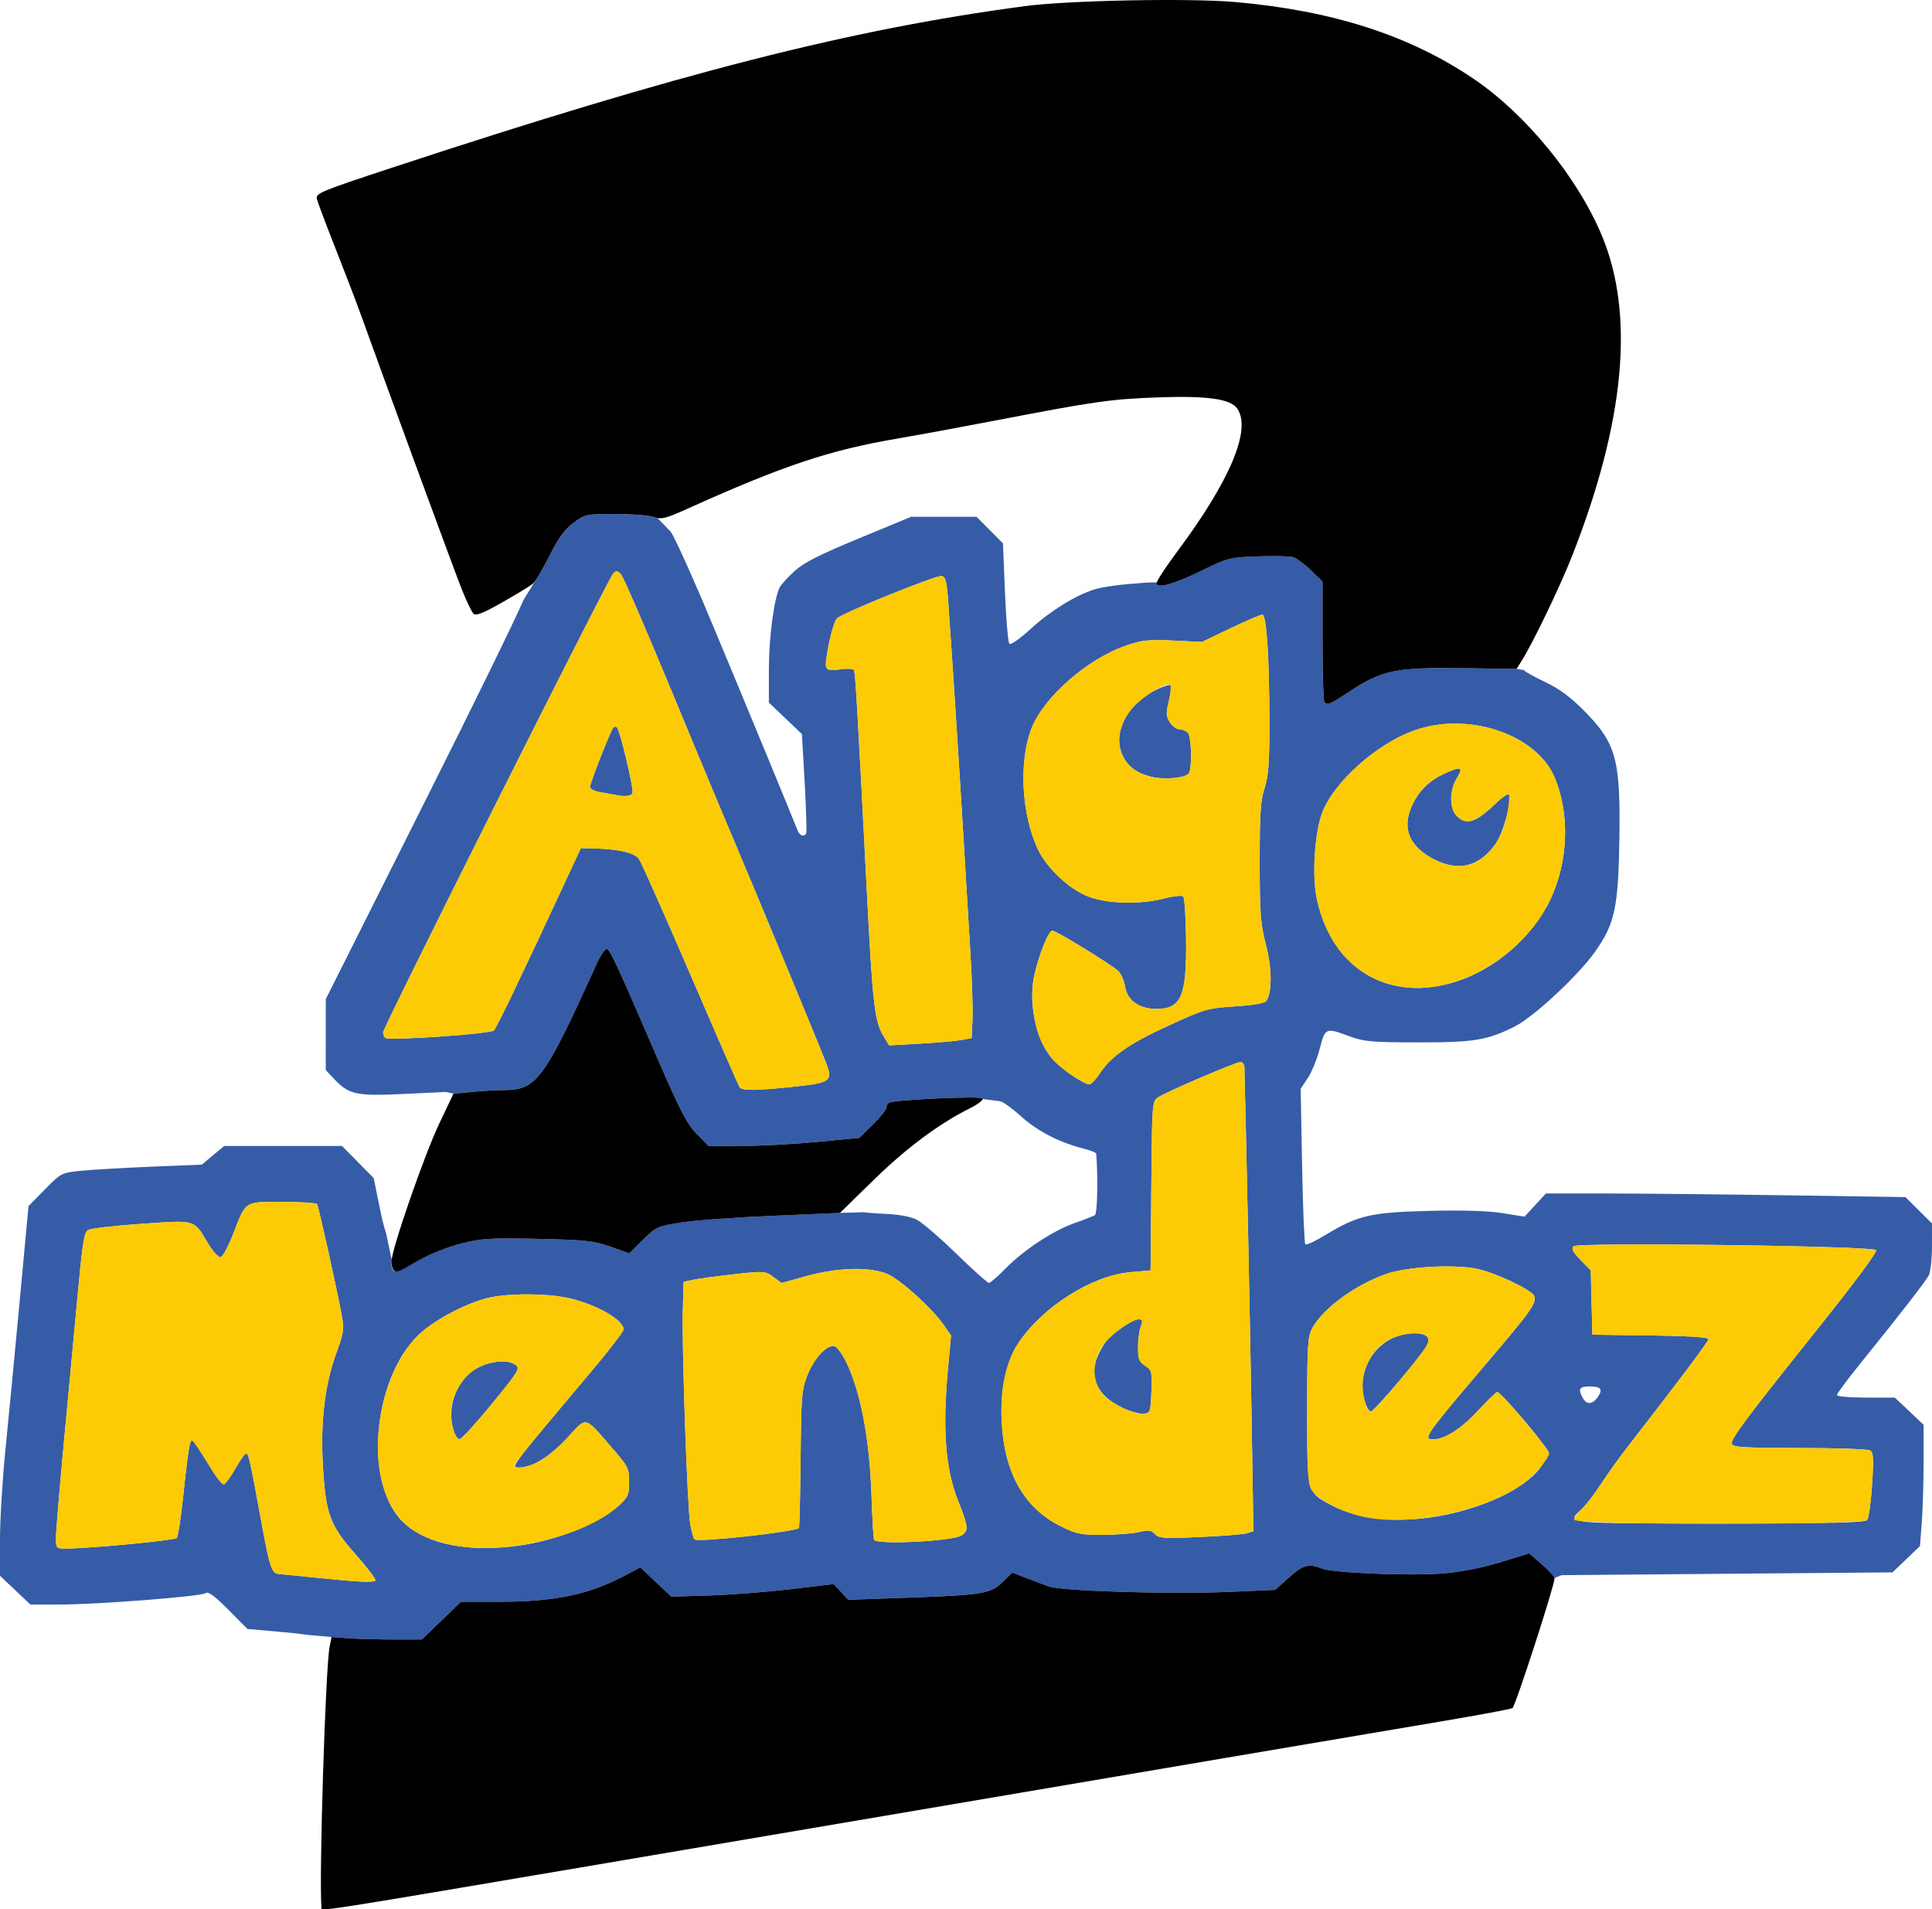<?xml version="1.0" encoding="UTF-8" standalone="no"?>
<!-- Created with Inkscape (http://www.inkscape.org/) -->

<svg
   width="182.827mm"
   height="180.662mm"
   viewBox="0 0 182.827 180.662"
   version="1.1"
   id="svg5"
   inkscape:version="1.1.1 (3bf5ae0, 2021-09-20)"
   sodipodi:docname="icon.svg"
   xmlns:inkscape="http://www.inkscape.org/namespaces/inkscape"
   xmlns:sodipodi="http://sodipodi.sourceforge.net/DTD/sodipodi-0.dtd"
   xmlns="http://www.w3.org/2000/svg"
   xmlns:svg="http://www.w3.org/2000/svg">
  <sodipodi:namedview
     id="namedview7"
     pagecolor="#ffffff"
     bordercolor="#666666"
     borderopacity="1.0"
     inkscape:pageshadow="2"
     inkscape:pageopacity="0.0"
     inkscape:pagecheckerboard="0"
     inkscape:document-units="mm"
     showgrid="false"
     showguides="false"
     fit-margin-top="0"
     fit-margin-left="0"
     fit-margin-right="0"
     fit-margin-bottom="0"
     inkscape:zoom="0.18284757"
     inkscape:cx="-82.035543"
     inkscape:cy="453.93001"
     inkscape:window-width="1920"
     inkscape:window-height="1039"
     inkscape:window-x="1920"
     inkscape:window-y="0"
     inkscape:window-maximized="1"
     inkscape:current-layer="layer1" />
  <defs
     id="defs2" />
  <g
     inkscape:label="Layer 1"
     inkscape:groupmode="layer"
     id="layer1"
     transform="translate(-1081.685,36.655)">
    <g
       id="g12106">
      <path
         id="path9804"
         style="fill:#365ca7;fill-opacity:1;stroke-width:0.265"
         d="m 1139.911,11.981 c -2.741,0 -2.849,0.023 -3.943,0.827 -0.842,0.619 -1.415,1.405 -2.278,3.123 -0.456,0.907 -0.947,1.765 -1.28,2.258 l -1.168,1.894 c -0.787,1.84 -4.544,9.533 -9.137,18.687 l -9.591,19.116 -6e-4,3.355 -5e-4,3.355 0.794,0.844 c 1.391,1.48 2.094,1.632 6.555,1.42 l 3.972,-0.189 0.766,0.149 1.762,-0.166 c 0.969,-0.092 2.333,-0.167 3.031,-0.168 3.051,-0.004 3.804,-1.024 8.648,-11.721 0.437,-0.964 0.818,-1.564 1.025,-1.625 0.03,-0.009 0.056,-0.006 0.078,0.007 0.344,0.213 0.993,1.62 4.614,10.008 2.273,5.265 2.921,6.521 3.857,7.474 l 1.124,1.146 3.186,-0.003 c 1.752,-0.002 4.962,-0.175 7.133,-0.384 l 3.946,-0.38 1.28,-1.26 c 0.704,-0.693 1.279,-1.406 1.279,-1.585 0,-0.179 0.116,-0.397 0.258,-0.485 0.443,-0.274 8.591,-0.649 8.836,-0.406 0.014,0.014 -0.01,0.043 -0.01,0.063 l 1.649,0.207 c 0.235,0 1.141,0.646 2.013,1.435 1.565,1.416 3.618,2.47 5.972,3.064 0.618,0.156 1.132,0.368 1.14,0.472 0.182,2.236 0.111,5.667 -0.121,5.811 -0.16,0.099 -1.028,0.438 -1.928,0.753 -2.028,0.71 -4.822,2.551 -6.555,4.322 -0.722,0.738 -1.42,1.341 -1.55,1.341 -0.131,0 -1.505,-1.233 -3.053,-2.739 -1.548,-1.507 -3.232,-2.958 -3.741,-3.226 -0.653,-0.344 -1.686,-0.52 -3.506,-0.599 -0.721,-0.031 -1.164,-0.079 -1.573,-0.13 l -0.01,0.002 -2.22,0.064 -6.336,0.268 c -3.485,0.148 -7.389,0.434 -8.675,0.636 -2.251,0.354 -2.388,0.415 -3.635,1.643 l -1.296,1.276 -1.789,-0.631 c -1.587,-0.559 -2.361,-0.643 -6.862,-0.738 -4.508,-0.096 -5.318,-0.045 -7.276,0.45 -1.264,0.32 -2.979,1.007 -4.024,1.611 -2.299,1.331 -2.545,1.338 -2.545,0.072 0,-0.017 0.03,-0.108 0.032,-0.129 l -0.523,-2.489 c -0.172,-0.521 -0.373,-1.265 -0.579,-2.275 l -0.608,-2.987 -1.5,-1.521 -1.5,-1.521 h -5.574 -5.573 l -1.058,0.884 -1.058,0.884 -4.722,0.192 c -2.597,0.106 -5.588,0.279 -6.648,0.384 -1.918,0.191 -1.934,0.199 -3.478,1.768 l -1.551,1.577 -0.837,8.996 c -0.461,4.948 -1.068,11.285 -1.351,14.083 -0.282,2.798 -0.514,6.621 -0.514,8.495 v 3.407 l 1.439,1.361 1.44,1.362 h 2.669 c 3.699,0 13.546,-0.766 13.929,-1.083 0.223,-0.185 0.838,0.267 2.127,1.567 l 1.812,1.828 3.431,0.303 c 0.865,0.077 1.662,0.169 2.304,0.26 l 2.22,0.197 1.579,0.117 c 0.868,0.064 2.788,0.117 4.267,0.117 h 2.689 l 1.849,-1.786 1.849,-1.786 h 3.682 c 5.176,0 8.382,-0.667 11.783,-2.452 l 1.522,-0.798 1.465,1.385 1.464,1.385 3.628,-0.113 c 1.995,-0.062 5.452,-0.331 7.682,-0.596 l 4.055,-0.483 0.689,0.744 0.69,0.744 5.442,-0.193 c 7.316,-0.259 8.008,-0.372 9.155,-1.484 l 0.924,-0.896 1.253,0.486 c 0.689,0.267 1.67,0.636 2.179,0.819 1.252,0.451 11.55,0.766 17.079,0.522 l 4.368,-0.193 1.288,-1.158 c 1.346,-1.21 1.873,-1.356 3.111,-0.86 1.075,0.43 8.492,0.723 11.593,0.457 1.649,-0.141 3.66,-0.54 5.336,-1.058 l 2.69,-0.831 1.204,1.03 c 0.625,0.535 1.14,1.099 1.2,1.307 l 0.684,-0.277 15.662,-0.132 15.661,-0.132 1.298,-1.244 1.298,-1.244 0.171,-2.196 c 0.093,-1.208 0.172,-3.79 0.173,-5.738 v -3.543 l -1.362,-1.286 -1.363,-1.286 h -2.738 c -1.506,0 -2.739,-0.11 -2.739,-0.244 0,-0.134 1.042,-1.533 2.316,-3.109 3.725,-4.608 6.045,-7.597 6.374,-8.211 0.168,-0.315 0.306,-1.549 0.306,-2.744 V 79.109 l -1.257,-1.246 -1.257,-1.246 -11.377,-0.171 c -6.257,-0.094 -13.912,-0.171 -17.01,-0.171 h -5.633 l -1.012,1.096 -1.012,1.096 -2.086,-0.333 c -1.378,-0.22 -3.748,-0.293 -6.981,-0.212 -5.506,0.137 -6.726,0.424 -9.838,2.319 -0.919,0.559 -1.747,0.938 -1.84,0.841 -0.093,-0.097 -0.229,-3.449 -0.303,-7.451 l -0.134,-7.276 0.663,-0.982 c 0.365,-0.54 0.875,-1.79 1.135,-2.778 0.535,-2.037 0.541,-2.039 2.91,-1.162 1.268,0.47 2.086,0.54 6.35,0.545 5.333,0.006 6.574,-0.195 9.16,-1.482 1.812,-0.902 6.004,-4.795 7.641,-7.098 1.86,-2.616 2.201,-4.191 2.298,-10.63 0.116,-7.663 -0.297,-9.127 -3.462,-12.292 -1.232,-1.232 -2.31,-2.012 -3.66,-2.646 -1.03,-0.484 -1.867,-0.96 -1.905,-1.08 l -0.701,-0.116 -5.281,-0.067 c -6.174,-0.078 -7.481,0.196 -10.531,2.21 -1.862,1.229 -2.076,1.321 -2.379,1.019 -0.097,-0.097 -0.176,-2.707 -0.176,-5.801 v -5.624 l -1.125,-1.083 c -0.619,-0.595 -1.385,-1.151 -1.703,-1.235 -0.318,-0.084 -1.807,-0.111 -3.307,-0.06 -2.625,0.088 -2.824,0.138 -5.242,1.318 -2.569,1.254 -4.102,1.712 -4.355,1.302 -0.013,-0.02 0.01,-0.083 0.042,-0.163 l -0.868,0.014 -1.995,0.163 c -1.097,0.09 -2.462,0.311 -3.032,0.492 -1.822,0.579 -4.169,2.031 -6.018,3.726 -1.036,0.949 -1.894,1.547 -2.026,1.411 -0.126,-0.13 -0.314,-2.319 -0.417,-4.866 l -0.189,-4.63 -1.249,-1.257 -1.25,-1.257 h -3.095 -3.096 l -4.945,2.046 c -3.773,1.561 -5.217,2.294 -6.088,3.092 -0.628,0.575 -1.254,1.256 -1.391,1.512 -0.538,1.005 -1.039,4.749 -1.039,7.763 v 3.168 l 1.563,1.488 1.563,1.487 0.263,4.605 c 0.144,2.533 0.208,4.695 0.141,4.804 -0.233,0.38 -0.634,0.194 -0.859,-0.398 -0.404,-1.062 -4.496,-10.967 -8.004,-19.375 -1.881,-4.508 -3.664,-8.457 -3.963,-8.775 l -0.543,-0.578 -0.711,-0.727 c -0.114,-0.02 -0.228,-0.048 -0.352,-0.091 -0.45,-0.157 -2.087,-0.285 -3.638,-0.285 z m 0.169,5.433 c 0.111,0.02 0.228,0.122 0.393,0.313 0.223,0.259 2.402,5.293 4.84,11.187 2.439,5.894 4.965,11.948 5.613,13.453 1.303,3.025 8.008,19.2 8.879,21.419 0.734,1.87 0.541,2.019 -3.105,2.397 v 5.19e-4 c -3.644,0.378 -4.815,0.379 -5.044,0.008 -0.099,-0.161 -2.18,-4.929 -4.624,-10.596 -2.444,-5.667 -4.629,-10.588 -4.856,-10.933 -0.42,-0.64 -1.908,-0.985 -4.497,-1.042 l -1.029,-0.022 -1.782,3.836 c -3.989,8.59 -6.163,13.113 -6.446,13.411 -0.305,0.322 -9.825,0.988 -10.262,0.718 -0.122,-0.076 -0.222,-0.315 -0.222,-0.532 0,-0.478 21.308,-42.956 21.789,-43.437 0.138,-0.138 0.242,-0.2 0.352,-0.181 z m 30.71,0.437 c 0.386,0.074 0.491,0.504 0.639,2.599 0.374,5.308 1.049,15.752 1.427,22.09 0.217,3.638 0.517,8.639 0.667,11.113 0.149,2.474 0.236,5.266 0.191,6.206 l -0.081,1.709 -0.926,0.178 c -0.509,0.098 -2.266,0.254 -3.904,0.347 l -2.978,0.168 -0.523,-0.86 c -0.853,-1.403 -1.038,-3.008 -1.593,-13.834 -0.908,-17.699 -1.078,-20.59 -1.225,-20.829 -0.079,-0.127 -0.667,-0.153 -1.307,-0.057 -0.878,0.132 -1.199,0.083 -1.307,-0.198 -0.198,-0.517 0.614,-4.248 1.007,-4.625 0.534,-0.512 9.416,-4.103 9.912,-4.008 z m 30.351,3.655 c 0.405,0 0.668,4.104 0.67,10.469 9e-4,3.575 -0.095,4.815 -0.461,5.953 -0.38,1.182 -0.462,2.423 -0.459,6.993 0,4.866 0.076,5.837 0.589,7.817 0.576,2.227 0.597,4.423 0.051,5.307 -0.141,0.228 -1.144,0.406 -2.943,0.523 -2.616,0.169 -2.876,0.243 -6.276,1.799 -3.771,1.725 -5.461,2.9 -6.56,4.561 -0.373,0.564 -0.819,1.027 -0.989,1.027 -0.47,0 -2.571,-1.419 -3.376,-2.28 -1.589,-1.7 -2.418,-5.274 -1.843,-7.952 0.422,-1.968 1.359,-4.32 1.721,-4.32 0.358,0 5.491,3.141 6.239,3.818 0.267,0.242 0.562,0.913 0.654,1.492 0.206,1.289 1.34,2.096 2.946,2.098 2.37,0.002 2.884,-1.201 2.822,-6.598 -0.024,-2.101 -0.145,-3.92 -0.268,-4.043 -0.123,-0.123 -0.923,-0.04 -1.778,0.182 -2.294,0.597 -5.33,0.528 -7.181,-0.165 -1.795,-0.672 -3.913,-2.644 -4.784,-4.457 -1.564,-3.255 -1.839,-8.364 -0.615,-11.469 1.178,-2.99 5.346,-6.621 9.019,-7.857 1.468,-0.494 2.114,-0.559 4.41,-0.446 l 2.69,0.133 2.699,-1.293 c 1.484,-0.711 2.845,-1.293 3.024,-1.293 z m -8.772,6.652 c -0.212,-0.012 -0.843,0.225 -1.519,0.579 -2.588,1.355 -3.894,4.059 -2.936,6.078 0.517,1.09 1.3,1.674 2.715,2.027 1.23,0.306 3.276,0.121 3.558,-0.322 0.33,-0.52 0.252,-3.495 -0.101,-3.848 -0.175,-0.175 -0.529,-0.317 -0.788,-0.317 -0.259,0 -0.664,-0.296 -0.901,-0.657 -0.371,-0.566 -0.386,-0.841 -0.108,-1.998 0.177,-0.738 0.242,-1.422 0.144,-1.52 -0.012,-0.012 -0.034,-0.019 -0.064,-0.021 z m 27.14,3.656 c 4.023,0.038 7.96,2.003 9.27,5.049 1.478,3.437 1.329,7.981 -0.381,11.593 -1.675,3.537 -5.24,6.626 -8.991,7.792 -6.319,1.964 -11.624,-1.186 -13.096,-7.778 -0.489,-2.187 -0.231,-6.344 0.513,-8.263 1.129,-2.913 5.164,-6.499 8.729,-7.758 1.266,-0.447 2.616,-0.648 3.957,-0.636 z m -79.603,0.285 c -0.061,-0.004 -0.12,0.015 -0.163,0.058 -0.245,0.245 -2.225,5.278 -2.225,5.655 -10e-5,0.186 0.446,0.411 0.992,0.5 0.546,0.089 1.171,0.2 1.389,0.246 0.918,0.194 1.538,0.125 1.647,-0.185 0.129,-0.366 -1.186,-5.91 -1.469,-6.194 -0.049,-0.049 -0.111,-0.076 -0.172,-0.08 z m 79.808,3.974 c -0.223,-0.004 -0.666,0.161 -1.365,0.484 -1.46,0.672 -2.448,1.667 -3.083,3.102 -0.927,2.096 -0.213,3.781 2.116,4.993 2.299,1.197 4.265,0.711 5.823,-1.44 0.755,-1.043 1.632,-4.327 1.256,-4.703 -0.093,-0.094 -0.673,0.315 -1.289,0.907 -1.838,1.769 -2.724,2.047 -3.632,1.139 -0.713,-0.713 -0.702,-2.436 0.022,-3.607 0.363,-0.588 0.44,-0.871 0.153,-0.876 z m -20.64,27.766 c 0.197,0 0.363,0.208 0.369,0.463 0.196,7.725 0.545,24.745 0.678,33.043 l 0.175,10.885 -0.598,0.19 c -0.329,0.104 -2.333,0.266 -4.453,0.36 -3.421,0.151 -3.902,0.12 -4.273,-0.279 -0.345,-0.37 -0.602,-0.404 -1.47,-0.195 -0.579,0.139 -2.11,0.26 -3.403,0.269 -2.111,0.014 -2.52,-0.069 -4.017,-0.806 -3.462,-1.704 -5.351,-5.021 -5.604,-9.843 -0.162,-3.079 0.385,-5.7 1.562,-7.476 2.268,-3.424 6.95,-6.403 10.57,-6.726 l 1.958,-0.175 0.07,-8.001 c 0.07,-7.953 0.073,-8.002 0.661,-8.386 0.829,-0.54 7.341,-3.325 7.775,-3.325 z m -90.643,13.229 c 1.72,0 3.187,0.097 3.261,0.217 0.139,0.224 1.732,7.381 2.29,10.283 0.301,1.564 0.278,1.738 -0.51,3.918 -1.046,2.89 -1.464,6.428 -1.234,10.453 0.267,4.675 0.638,5.695 3.079,8.461 1.132,1.283 1.987,2.404 1.899,2.492 -0.213,0.213 -1.681,0.146 -5.495,-0.251 -1.746,-0.182 -3.379,-0.342 -3.629,-0.357 -0.687,-0.04 -0.888,-0.622 -1.647,-4.789 -1.098,-6.02 -1.23,-6.615 -1.464,-6.615 -0.121,0 -0.59,0.655 -1.042,1.455 -0.452,0.8 -0.937,1.455 -1.079,1.455 -0.142,0 -0.558,-0.476 -0.924,-1.058 -2.199,-3.499 -2.06,-3.329 -2.269,-2.771 -0.107,0.287 -0.38,2.355 -0.605,4.596 -0.225,2.241 -0.519,4.183 -0.653,4.317 -0.226,0.226 -8.207,0.989 -10.434,0.998 -0.98,0.004 -0.992,-0.009 -0.992,-1.044 0,-0.576 0.362,-4.892 0.804,-9.591 0.442,-4.699 0.973,-10.389 1.181,-12.644 0.518,-5.621 0.657,-6.547 1.026,-6.853 0.175,-0.146 2.421,-0.41 4.989,-0.588 5.318,-0.368 5.016,-0.453 6.363,1.799 0.477,0.797 1.012,1.39 1.219,1.349 0.203,-0.04 0.742,-1.04 1.197,-2.222 1.208,-3.135 1.014,-3.01 4.67,-3.01 z m 126.792,4.034 c 8.114,-0.047 24.004,0.235 24.004,0.539 0,0.343 -2.107,3.159 -6.079,8.127 -6.226,7.786 -7.729,9.808 -7.58,10.196 0.124,0.325 1.163,0.388 6.441,0.391 3.461,0.002 6.457,0.108 6.659,0.236 0.296,0.188 0.33,0.808 0.174,3.238 -0.106,1.653 -0.316,3.154 -0.465,3.336 -0.211,0.257 -3.339,0.33 -13.998,0.33 -14.801,0 -14.519,0.029 -13.029,-1.343 0.383,-0.353 1.203,-1.415 1.822,-2.361 0.619,-0.946 1.645,-2.39 2.28,-3.209 5.387,-6.945 7.902,-10.296 7.902,-10.529 0,-0.179 -1.919,-0.3 -5.49,-0.346 l -5.49,-0.071 -0.076,-3.041 -0.075,-3.041 -0.97,-0.994 c -0.717,-0.734 -0.893,-1.07 -0.673,-1.29 0.1,-0.1 1.94,-0.152 4.645,-0.168 z m -16.956,2.075 c 1.216,-0.015 2.367,0.056 3.199,0.229 1.745,0.362 5.184,1.998 5.403,2.57 0.252,0.656 -0.266,1.384 -4.573,6.438 -5.277,6.192 -5.861,6.98 -5.262,7.102 1.039,0.212 2.773,-0.81 4.453,-2.624 0.933,-1.008 1.781,-1.832 1.885,-1.832 0.368,0 4.899,5.37 4.899,5.805 0,0.086 -0.298,0.596 -0.663,1.133 -1.238,1.822 -4.204,3.452 -8.084,4.443 -4.47,1.141 -9.021,0.871 -11.923,-0.709 -2.255,-1.227 -2.216,-1.071 -2.216,-8.94 0,-6.083 0.054,-6.991 0.466,-7.745 1.034,-1.891 3.987,-4.072 6.96,-5.141 1.22,-0.438 3.429,-0.704 5.457,-0.729 z m -55.879,0.242 c 1.35,-0.029 2.528,0.137 3.33,0.501 1.249,0.567 4.194,3.236 5.246,4.754 l 0.722,1.041 -0.281,3.003 c -0.538,5.745 -0.265,9.56 0.895,12.49 1.039,2.626 1.077,2.98 0.366,3.427 -0.879,0.553 -8.113,0.903 -8.272,0.4 -0.061,-0.192 -0.17,-2.135 -0.243,-4.318 -0.177,-5.291 -1.062,-9.854 -2.443,-12.601 -0.338,-0.673 -0.796,-1.293 -1.018,-1.378 -0.663,-0.254 -1.932,1.065 -2.578,2.679 -0.564,1.41 -0.608,1.94 -0.665,7.959 -0.033,3.547 -0.105,6.493 -0.159,6.547 -0.378,0.378 -9.579,1.384 -9.883,1.081 -0.099,-0.099 -0.278,-0.747 -0.399,-1.44 -0.279,-1.604 -0.805,-16.815 -0.702,-20.299 l 0.078,-2.635 0.926,-0.193 c 0.509,-0.107 2.242,-0.34 3.851,-0.519 2.847,-0.317 2.946,-0.31 3.704,0.25 l 0.779,0.576 2.381,-0.659 c 1.492,-0.413 3.014,-0.636 4.364,-0.665 z m -30.812,2.402 c 1.47,0.002 2.971,0.128 4.032,0.378 2.596,0.612 5.085,2.051 5.085,2.94 -10e-5,0.185 -1.22,1.79 -2.712,3.565 -8.451,10.057 -8.039,9.5 -7.029,9.5 1.117,0 2.871,-1.12 4.447,-2.84 1.849,-2.018 1.545,-2.093 4.273,1.061 1.453,1.68 1.55,1.877 1.55,3.139 0,1.218 -0.095,1.434 -0.992,2.258 -1.803,1.657 -5.846,3.276 -9.412,3.768 v 5.1e-4 c -4.731,0.654 -8.551,-0.073 -10.809,-2.055 -3.92,-3.442 -3.179,-13.601 1.306,-17.898 1.391,-1.333 4.268,-2.88 6.413,-3.447 0.938,-0.248 2.377,-0.371 3.847,-0.369 z m 57.834,2.36 c -0.512,0 -2.242,1.165 -3,2.021 -0.249,0.281 -0.645,0.973 -0.881,1.537 -0.819,1.96 0.048,3.72 2.371,4.813 0.739,0.348 1.642,0.601 2.006,0.562 0.634,-0.067 0.664,-0.154 0.738,-2.083 0.072,-1.903 0.04,-2.037 -0.595,-2.454 -0.569,-0.373 -0.672,-0.64 -0.672,-1.74 0,-0.715 0.116,-1.605 0.258,-1.978 0.218,-0.575 0.184,-0.679 -0.225,-0.679 z m 26.092,1.323 c -3.215,0 -5.557,3.147 -4.702,6.32 0.161,0.598 0.438,1.085 0.614,1.08 0.299,-0.008 4.71,-5.184 5.27,-6.184 0.449,-0.803 0.048,-1.215 -1.181,-1.215 z m -86.079,2.668 c -0.715,-0.044 -1.593,0.138 -2.408,0.533 -1.955,0.946 -3.067,3.545 -2.468,5.77 0.193,0.715 0.432,1.087 0.666,1.035 0.201,-0.045 1.576,-1.563 3.057,-3.373 2.479,-3.029 2.654,-3.318 2.216,-3.638 -0.263,-0.192 -0.633,-0.3 -1.062,-0.326 z m 102.669,2.36 c 1.108,0 1.31,0.262 0.783,1.015 -0.497,0.709 -1.059,0.733 -1.42,0.06 -0.454,-0.847 -0.318,-1.075 0.637,-1.075 z" />
      <path
         style="fill:#fccb05;fill-opacity:1;stroke-width:0.265"
         d="m 1111.719,112.642 c -1.746,-0.182 -3.379,-0.342 -3.629,-0.357 -0.687,-0.04 -0.887,-0.622 -1.647,-4.789 -1.098,-6.02 -1.23,-6.615 -1.464,-6.615 -0.121,0 -0.59,0.655 -1.042,1.455 -0.452,0.8 -0.938,1.455 -1.08,1.455 -0.142,0 -0.558,-0.476 -0.924,-1.058 -2.199,-3.499 -2.06,-3.329 -2.269,-2.771 -0.107,0.287 -0.38,2.355 -0.605,4.596 -0.225,2.241 -0.519,4.183 -0.653,4.317 -0.226,0.226 -8.207,0.989 -10.434,0.998 -0.98,0.004 -0.992,-0.009 -0.992,-1.044 0,-0.576 0.362,-4.892 0.804,-9.591 0.442,-4.699 0.974,-10.389 1.182,-12.645 0.518,-5.621 0.657,-6.547 1.026,-6.853 0.175,-0.146 2.42,-0.41 4.988,-0.588 5.318,-0.368 5.016,-0.453 6.363,1.799 0.477,0.797 1.013,1.39 1.219,1.349 0.203,-0.04 0.741,-1.04 1.197,-2.222 1.208,-3.135 1.015,-3.01 4.67,-3.01 1.72,0 3.187,0.098 3.261,0.217 0.139,0.224 1.732,7.381 2.29,10.283 0.301,1.564 0.278,1.738 -0.511,3.918 -1.046,2.89 -1.463,6.428 -1.234,10.453 0.267,4.675 0.638,5.696 3.079,8.461 1.132,1.283 1.987,2.404 1.899,2.492 -0.213,0.213 -1.681,0.146 -5.495,-0.251 z m 12.568,-3.148 c -3.216,-0.726 -4.827,-1.917 -5.936,-4.389 -2.014,-4.487 -0.556,-12.095 2.962,-15.467 1.391,-1.333 4.268,-2.88 6.413,-3.447 1.875,-0.496 5.757,-0.492 7.88,0.008 2.596,0.612 5.085,2.051 5.085,2.94 0,0.185 -1.22,1.79 -2.712,3.565 -6.342,7.548 -7.607,9.092 -7.607,9.29 0,0.385 1.145,0.215 2.295,-0.342 0.626,-0.303 1.855,-1.333 2.731,-2.289 1.849,-2.018 1.545,-2.093 4.272,1.061 1.453,1.68 1.55,1.877 1.55,3.139 0,1.218 -0.095,1.434 -0.992,2.258 -3.23,2.968 -11.065,4.773 -15.941,3.672 z m 3.98,-13.358 c 2.479,-3.029 2.654,-3.318 2.216,-3.638 -0.7,-0.512 -2.167,-0.424 -3.47,0.207 -1.262,0.611 -2.301,2.093 -2.595,3.703 -0.221,1.208 0.292,3.215 0.793,3.101 0.201,-0.045 1.576,-1.563 3.057,-3.373 z m 36.124,12.9 c -0.061,-0.192 -0.171,-2.135 -0.243,-4.318 -0.177,-5.291 -1.062,-9.853 -2.443,-12.601 -0.338,-0.673 -0.796,-1.293 -1.017,-1.378 -0.663,-0.254 -1.933,1.065 -2.578,2.679 -0.564,1.41 -0.608,1.94 -0.665,7.959 -0.033,3.547 -0.105,6.493 -0.159,6.547 -0.378,0.378 -9.579,1.384 -9.883,1.081 -0.099,-0.099 -0.279,-0.747 -0.399,-1.439 -0.279,-1.604 -0.805,-16.815 -0.702,-20.299 l 0.078,-2.636 0.926,-0.194 c 0.509,-0.107 2.242,-0.34 3.851,-0.519 2.847,-0.317 2.946,-0.31 3.704,0.25 l 0.779,0.576 2.381,-0.659 c 2.984,-0.826 6.091,-0.892 7.694,-0.164 1.249,0.567 4.194,3.236 5.246,4.754 l 0.722,1.041 -0.281,3.003 c -0.538,5.745 -0.265,9.56 0.895,12.49 1.039,2.626 1.077,2.98 0.366,3.427 -0.879,0.553 -8.113,0.903 -8.272,0.4 z m 26.58,-0.533 c -0.345,-0.37 -0.602,-0.404 -1.47,-0.195 -0.579,0.139 -2.11,0.261 -3.402,0.269 -2.111,0.014 -2.52,-0.068 -4.018,-0.805 -3.462,-1.704 -5.35,-5.021 -5.604,-9.843 -0.162,-3.079 0.386,-5.7 1.562,-7.476 2.268,-3.424 6.95,-6.403 10.57,-6.727 l 1.958,-0.175 0.07,-8 c 0.07,-7.953 0.073,-8.002 0.661,-8.386 0.829,-0.54 7.34,-3.326 7.775,-3.326 0.197,0 0.363,0.208 0.369,0.463 0.196,7.725 0.545,24.745 0.679,33.044 l 0.175,10.885 -0.598,0.19 c -0.329,0.104 -2.333,0.266 -4.453,0.36 -3.421,0.151 -3.902,0.12 -4.273,-0.278 z m -0.329,-13.471 c 0.072,-1.903 0.04,-2.037 -0.595,-2.453 -0.569,-0.373 -0.672,-0.64 -0.672,-1.74 0,-0.715 0.116,-1.605 0.258,-1.978 0.219,-0.575 0.184,-0.679 -0.225,-0.679 -0.512,0 -2.242,1.166 -3,2.021 -1.345,1.519 -1.52,3.598 -0.421,4.996 0.69,0.877 3.008,2.011 3.917,1.915 0.634,-0.067 0.665,-0.154 0.738,-2.083 z m 40.008,12.114 c 0,-0.193 0.313,-0.639 0.697,-0.992 0.383,-0.353 1.203,-1.415 1.822,-2.361 0.619,-0.946 1.645,-2.39 2.28,-3.209 5.387,-6.945 7.902,-10.296 7.902,-10.529 0,-0.179 -1.919,-0.3 -5.49,-0.346 l -5.49,-0.071 -0.075,-3.041 -0.075,-3.041 -0.97,-0.993 c -0.717,-0.734 -0.893,-1.071 -0.673,-1.29 0.401,-0.4 28.649,-0.034 28.649,0.371 0,0.343 -2.106,3.159 -6.079,8.127 -6.226,7.786 -7.729,9.808 -7.58,10.196 0.125,0.325 1.163,0.388 6.441,0.391 3.461,0.002 6.457,0.109 6.659,0.236 0.296,0.188 0.33,0.807 0.173,3.237 -0.106,1.653 -0.316,3.154 -0.465,3.336 -0.412,0.501 -27.724,0.481 -27.724,-0.02 z m -20.042,-0.297 c -1.995,-0.455 -4.209,-1.614 -4.796,-2.509 -0.369,-0.562 -0.43,-1.633 -0.43,-7.547 0,-6.083 0.055,-6.991 0.466,-7.745 1.034,-1.891 3.986,-4.072 6.96,-5.141 1.951,-0.701 6.438,-0.96 8.655,-0.5 1.745,0.362 5.184,1.998 5.403,2.57 0.252,0.656 -0.265,1.383 -4.573,6.438 -5.277,6.192 -5.861,6.98 -5.263,7.103 1.039,0.212 2.773,-0.809 4.453,-2.624 0.933,-1.008 1.781,-1.833 1.885,-1.833 0.368,0 4.899,5.37 4.899,5.806 0,0.488 -1.494,2.224 -2.523,2.932 -3.812,2.623 -10.823,4.035 -15.138,3.05 z m 3.472,-12.814 c 2.675,-3.259 2.912,-3.623 2.71,-4.15 -0.228,-0.594 -2.248,-0.474 -3.611,0.215 -1.294,0.653 -2.232,2.024 -2.51,3.669 -0.193,1.14 0.283,3.148 0.743,3.135 0.176,-0.005 1.377,-1.296 2.668,-2.869 z m -62.425,-27.841 c -0.099,-0.161 -2.18,-4.929 -4.624,-10.597 -2.444,-5.667 -4.629,-10.587 -4.855,-10.933 -0.42,-0.64 -1.908,-0.985 -4.497,-1.042 l -1.029,-0.023 -1.782,3.836 c -3.989,8.59 -6.163,13.114 -6.446,13.411 -0.305,0.322 -9.825,0.988 -10.262,0.718 -0.122,-0.076 -0.222,-0.315 -0.222,-0.532 0,-0.478 21.308,-42.957 21.789,-43.438 0.276,-0.276 0.415,-0.251 0.745,0.132 0.223,0.259 2.402,5.293 4.84,11.187 2.439,5.894 4.965,11.948 5.613,13.454 1.303,3.025 8.008,19.2 8.879,21.42 0.734,1.87 0.541,2.019 -3.105,2.397 -3.644,0.378 -4.815,0.38 -5.044,0.009 z M 1141.545,38.373 c 0.129,-0.366 -1.186,-5.91 -1.469,-6.194 -0.098,-0.098 -0.249,-0.108 -0.335,-0.022 -0.245,0.245 -2.225,5.278 -2.225,5.655 0,0.186 0.446,0.411 0.992,0.5 0.546,0.089 1.171,0.2 1.389,0.246 0.918,0.194 1.538,0.124 1.648,-0.185 z m 41.73,26.825 c -1.573,-1.014 -2.494,-2.038 -3.133,-3.483 -0.688,-1.556 -0.963,-4.299 -0.6,-5.991 0.422,-1.968 1.359,-4.32 1.721,-4.32 0.358,0 5.492,3.141 6.239,3.818 0.267,0.242 0.562,0.913 0.654,1.492 0.206,1.289 1.34,2.096 2.946,2.097 2.37,0.002 2.884,-1.201 2.821,-6.597 -0.024,-2.101 -0.145,-3.92 -0.268,-4.043 -0.123,-0.123 -0.923,-0.041 -1.778,0.182 -2.294,0.597 -5.33,0.528 -7.181,-0.165 -1.795,-0.672 -3.913,-2.644 -4.784,-4.457 -1.564,-3.255 -1.839,-8.363 -0.615,-11.468 1.178,-2.99 5.345,-6.621 9.019,-7.857 1.468,-0.494 2.114,-0.559 4.41,-0.446 l 2.69,0.133 2.699,-1.293 c 1.484,-0.711 2.845,-1.293 3.024,-1.293 0.405,0 0.668,4.104 0.669,10.469 10e-4,3.575 -0.095,4.815 -0.461,5.953 -0.38,1.182 -0.462,2.423 -0.459,6.993 0,4.866 0.076,5.837 0.589,7.817 0.576,2.227 0.597,4.423 0.051,5.307 -0.141,0.228 -1.144,0.406 -2.943,0.523 -2.616,0.169 -2.875,0.244 -6.276,1.8 -3.771,1.725 -5.46,2.901 -6.56,4.562 -0.373,0.564 -0.819,1.026 -0.989,1.026 -0.171,0 -0.839,-0.341 -1.486,-0.758 z m 10.91,-28.679 c 0.33,-0.52 0.252,-3.495 -0.101,-3.848 -0.175,-0.175 -0.529,-0.318 -0.788,-0.318 -0.259,0 -0.664,-0.296 -0.901,-0.657 -0.371,-0.566 -0.386,-0.842 -0.108,-1.999 0.177,-0.738 0.242,-1.422 0.144,-1.52 -0.382,-0.382 -3.001,1.312 -3.843,2.485 -2.427,3.379 -0.171,6.757 4.212,6.305 0.647,-0.067 1.27,-0.269 1.385,-0.45 z m -28.883,24.882 c -0.853,-1.403 -1.038,-3.009 -1.593,-13.834 -0.908,-17.699 -1.078,-20.59 -1.225,-20.828 -0.079,-0.127 -0.667,-0.153 -1.307,-0.057 -0.878,0.132 -1.199,0.083 -1.307,-0.198 -0.198,-0.517 0.614,-4.248 1.007,-4.624 0.534,-0.512 9.416,-4.103 9.912,-4.008 0.386,0.074 0.492,0.504 0.639,2.599 0.374,5.308 1.049,15.752 1.427,22.09 0.217,3.638 0.517,8.639 0.666,11.113 0.15,2.474 0.236,5.267 0.191,6.207 l -0.081,1.709 -0.926,0.178 c -0.509,0.098 -2.266,0.254 -3.904,0.346 l -2.978,0.168 z m 48.928,-4.7 c -4.109,-0.722 -6.889,-3.61 -7.921,-8.231 -0.489,-2.187 -0.231,-6.344 0.513,-8.263 1.129,-2.913 5.164,-6.499 8.729,-7.758 5.064,-1.788 11.481,0.353 13.227,4.414 1.478,3.437 1.329,7.981 -0.382,11.593 -2.555,5.396 -9.007,9.151 -14.165,8.245 z m 7.35,-11.904 c 1.355,-0.826 2.354,-2.435 2.722,-4.383 0.18,-0.954 0.251,-1.81 0.157,-1.904 -0.093,-0.094 -0.673,0.315 -1.289,0.907 -1.838,1.769 -2.724,2.047 -3.632,1.139 -0.713,-0.713 -0.702,-2.435 0.022,-3.607 0.646,-1.045 0.387,-1.128 -1.212,-0.392 -1.46,0.672 -2.448,1.667 -3.083,3.102 -0.927,2.096 -0.213,3.781 2.116,4.994 1.511,0.787 3.059,0.84 4.2,0.145 z"
         id="path12017" />
      <path
         style="fill:#000000;stroke-width:0.265"
         d="m 1112.102,143.81 c -0.228,-3.117 0.389,-22.726 0.776,-24.657 l 0.182,-0.911 1.579,0.117 c 0.868,0.064 2.789,0.117 4.268,0.117 h 2.689 l 1.849,-1.786 1.849,-1.786 h 3.681 c 5.176,0 8.382,-0.667 11.783,-2.451 l 1.522,-0.799 1.465,1.385 1.465,1.385 3.627,-0.113 c 1.995,-0.062 5.452,-0.331 7.682,-0.596 l 4.055,-0.483 0.69,0.744 0.69,0.744 5.442,-0.193 c 7.316,-0.259 8.008,-0.372 9.155,-1.484 l 0.925,-0.896 1.253,0.485 c 0.689,0.267 1.67,0.636 2.179,0.819 1.252,0.451 11.55,0.766 17.079,0.522 l 4.368,-0.193 1.288,-1.158 c 1.346,-1.21 1.873,-1.356 3.111,-0.86 1.075,0.43 8.492,0.723 11.593,0.457 1.649,-0.141 3.659,-0.54 5.336,-1.058 l 2.69,-0.831 1.204,1.03 c 0.662,0.566 1.208,1.171 1.212,1.344 0.017,0.626 -3.7,12.092 -3.976,12.263 -0.155,0.096 -3.222,0.668 -6.814,1.271 -3.592,0.603 -12.782,2.159 -20.422,3.458 -13.764,2.34 -47.441,8.06 -56.356,9.573 -30.677,5.204 -29.088,4.956 -29.119,4.541 z m 6.805,-60.303 c -0.097,-0.097 -0.176,-0.46 -0.176,-0.806 0,-1.104 3.091,-10.028 4.505,-13.006 l 1.364,-2.872 1.762,-0.166 c 0.969,-0.092 2.333,-0.167 3.032,-0.168 3.051,-0.004 3.803,-1.024 8.647,-11.721 0.499,-1.102 0.926,-1.728 1.103,-1.618 0.344,0.213 0.993,1.619 4.614,10.008 2.273,5.265 2.921,6.521 3.857,7.474 l 1.125,1.146 3.186,-0.003 c 1.752,-0.002 4.962,-0.175 7.133,-0.384 l 3.946,-0.381 1.279,-1.26 c 0.704,-0.693 1.279,-1.406 1.279,-1.585 0,-0.179 0.116,-0.397 0.258,-0.485 0.443,-0.274 8.591,-0.648 8.836,-0.406 0.13,0.129 -0.389,0.538 -1.191,0.94 -2.95,1.477 -6.006,3.753 -9.108,6.784 l -3.189,3.115 -6.336,0.268 c -3.485,0.148 -7.389,0.434 -8.675,0.636 -2.251,0.354 -2.388,0.416 -3.635,1.644 l -1.296,1.276 -1.789,-0.631 c -1.587,-0.559 -2.361,-0.643 -6.862,-0.739 -4.508,-0.096 -5.318,-0.046 -7.276,0.449 -1.264,0.32 -2.98,1.007 -4.024,1.612 -1.902,1.101 -2.08,1.167 -2.369,0.878 z m 88.106,-53.71 c -0.097,-0.097 -0.176,-2.707 -0.176,-5.801 v -5.625 l -1.125,-1.083 c -0.619,-0.595 -1.385,-1.151 -1.703,-1.235 -0.318,-0.084 -1.807,-0.111 -3.307,-0.061 -2.625,0.088 -2.824,0.138 -5.242,1.318 -2.569,1.254 -4.102,1.712 -4.355,1.302 -0.078,-0.127 0.821,-1.522 1.998,-3.1 4.997,-6.7 7.031,-11.553 5.662,-13.509 -0.643,-0.918 -2.837,-1.225 -7.538,-1.055 -4.422,0.16 -5.91,0.372 -15.214,2.161 -3.347,0.644 -7.574,1.423 -9.393,1.732 -6.424,1.091 -10.81,2.556 -19.871,6.636 -2.102,0.946 -2.481,1.04 -3.202,0.788 -0.45,-0.157 -2.087,-0.285 -3.637,-0.285 -2.741,0 -2.85,0.023 -3.943,0.827 -0.842,0.619 -1.415,1.405 -2.278,3.123 -0.634,1.263 -1.349,2.459 -1.589,2.658 -0.239,0.199 -1.53,0.983 -2.868,1.743 -1.838,1.044 -2.509,1.308 -2.744,1.079 -0.172,-0.166 -0.689,-1.255 -1.15,-2.419 -0.714,-1.804 -7.156,-19.336 -9.527,-25.929 -0.419,-1.164 -1.49,-3.962 -2.382,-6.218 -0.891,-2.256 -1.682,-4.358 -1.758,-4.672 -0.128,-0.534 0.33,-0.725 7.099,-2.955 27.239,-8.976 43.339,-13.087 59.888,-15.291 4.13,-0.55 15.582,-0.774 19.926,-0.389 9.197,0.814 16.442,3.143 22.508,7.236 4.982,3.362 9.882,9.347 12.189,14.889 3.108,7.466 2.163,17.592 -2.826,30.287 -1.128,2.87 -3.687,8.192 -4.763,9.906 l -0.488,0.778 -5.281,-0.067 c -6.174,-0.078 -7.481,0.196 -10.531,2.21 -1.862,1.229 -2.076,1.321 -2.379,1.019 z"
         id="path12021" />
    </g>
  </g>
</svg>
